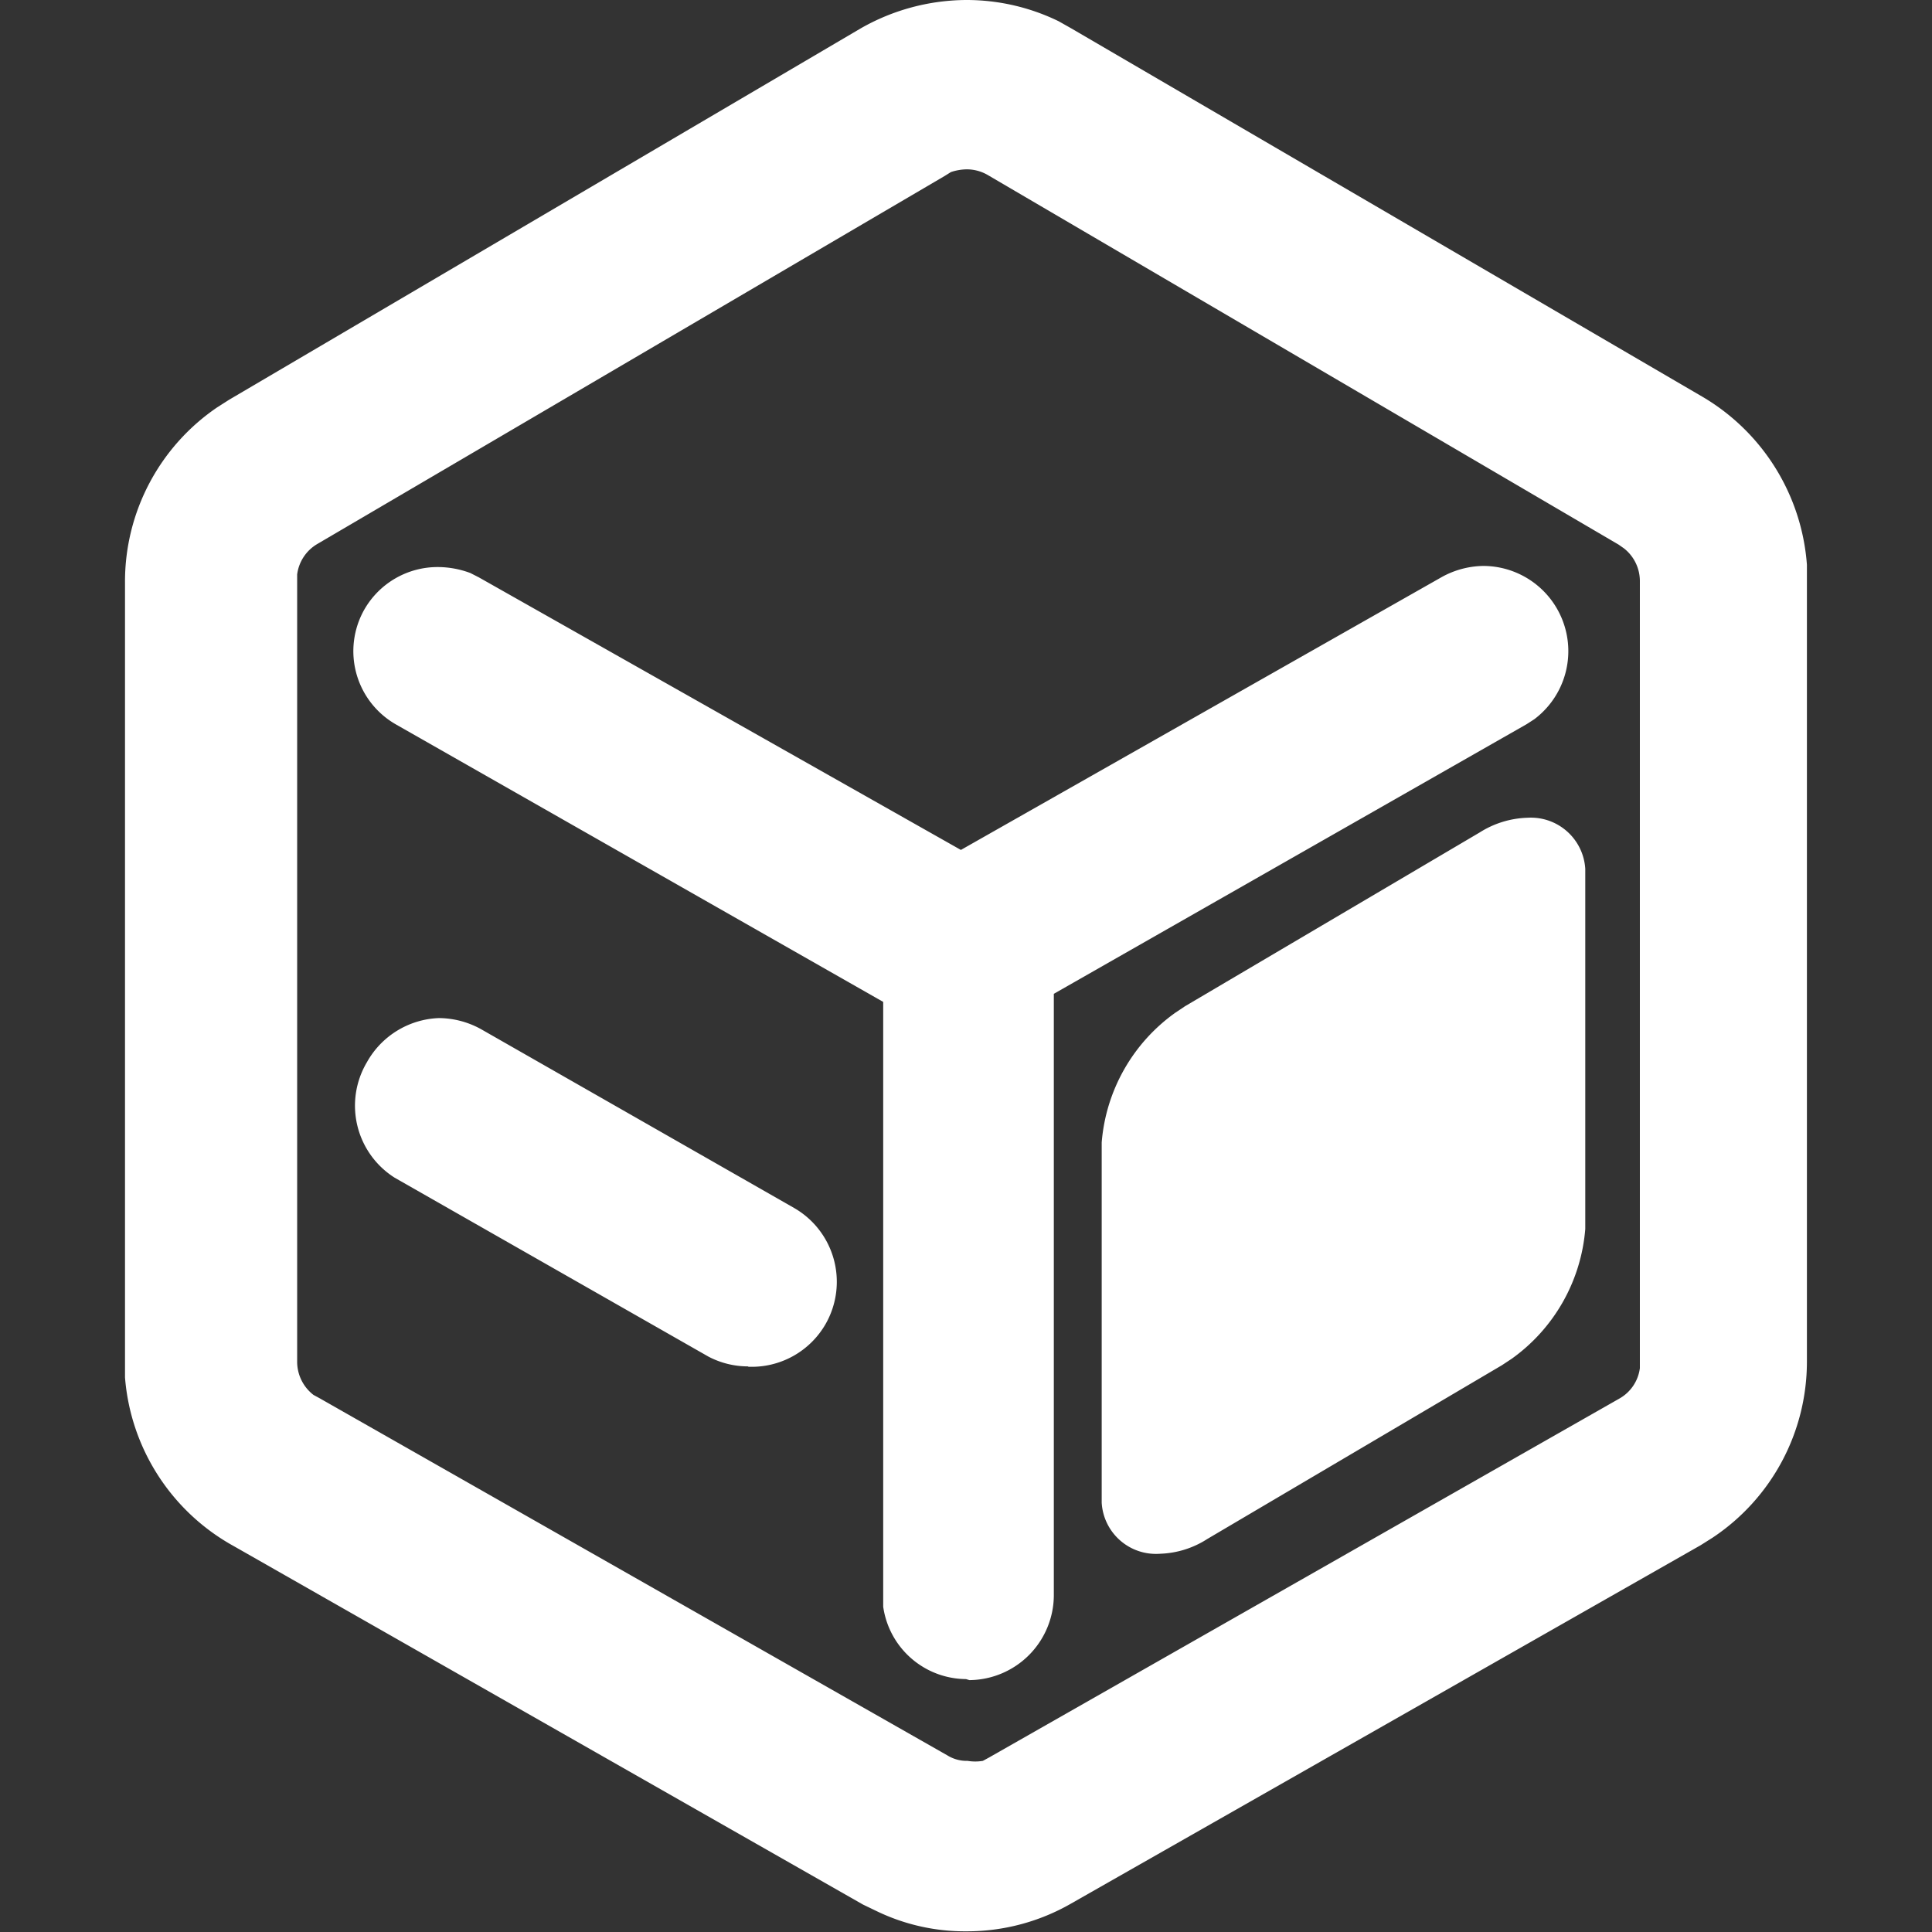 <?xml version="1.0" standalone="no"?><!DOCTYPE svg PUBLIC "-//W3C//DTD SVG 1.1//EN" "http://www.w3.org/Graphics/SVG/1.1/DTD/svg11.dtd"><svg class="icon" width="20px" height="20.00px" viewBox="0 0 1024 1024" version="1.1" xmlns="http://www.w3.org/2000/svg"><rect x="0" y="0" width="1024" height="1024" fill="#333333" stroke="none"/><path fill="#ffffff" d="M512 1023.638a107.497 107.497 0 0 1-47.36-10.7l-7.224-3.476-333.417-189.937A112.147 112.147 0 0 1 66.255 730.042V308.586a111.696 111.696 0 0 1 48.805-92.643l6.366-4.063L456.288 14.989A113.818 113.818 0 0 1 512 0a111.47 111.47 0 0 1 49.076 11.242l6.637 3.747 334.862 195.445a112.87 112.87 0 0 1 55.126 88.896v422.404a112.012 112.012 0 0 1-49.934 93.23l-6.366 4.018-333.688 189.937a110.748 110.748 0 0 1-55.713 14.718zM500.758 93.23L168.199 288.314a21.942 21.942 0 0 0-10.7 16.163v417.257a22.213 22.213 0 0 0 8.668 17.608l3.16 1.716 332.83 189.35a19.414 19.414 0 0 0 10.7 2.889 24.38 24.38 0 0 0 8.081 0l3.16-1.716 334.094-190.253a21.671 21.671 0 0 0 10.971-16.163V308.315a22.077 22.077 0 0 0-8.352-17.608l-2.889-2.032-334.591-196.032a22.213 22.213 0 0 0-10.971-2.889 27.54 27.54 0 0 0-8.352 1.445z m11.242 796.725a44.651 44.651 0 0 1-43.884-38.376v-320.55L210.051 384.073a44.696 44.696 0 0 1-16.976-60.95 44.742 44.742 0 0 1 39.188-22.574 49.663 49.663 0 0 1 17.021 3.16l4.515 2.303 255.492 144.473 254.589-144.473a46.638 46.638 0 0 1 22.213-6.05 45.148 45.148 0 0 1 45.148 45.148 45.148 45.148 0 0 1-18.059 36.118l-4.063 2.619-250.571 142.893v319.286a45.148 45.148 0 0 1-44.742 44.471z m102.486-66.413a28.804 28.804 0 0 1-30.565-27.089v-190.93a93.637 93.637 0 0 1 38.963-68.715l5.192-3.476 156.167-92.102a50.159 50.159 0 0 1 25.418-7.811 28.895 28.895 0 0 1 30.565 27.089v190.885a93.772 93.772 0 0 1-38.963 68.76l-5.192 3.431-156.167 92.102a48.985 48.985 0 0 1-24.515 7.811z m-217.929-99.325a45.148 45.148 0 0 1-21.084-5.192l-166.28-94.811a45.148 45.148 0 0 1-14.718-61.221 45.599 45.599 0 0 1 38.105-23.387 46.728 46.728 0 0 1 22.213 5.779l166.009 94.811a45.148 45.148 0 0 1 16.75 61.627 45.148 45.148 0 0 1-40.994 22.574z" /></svg>